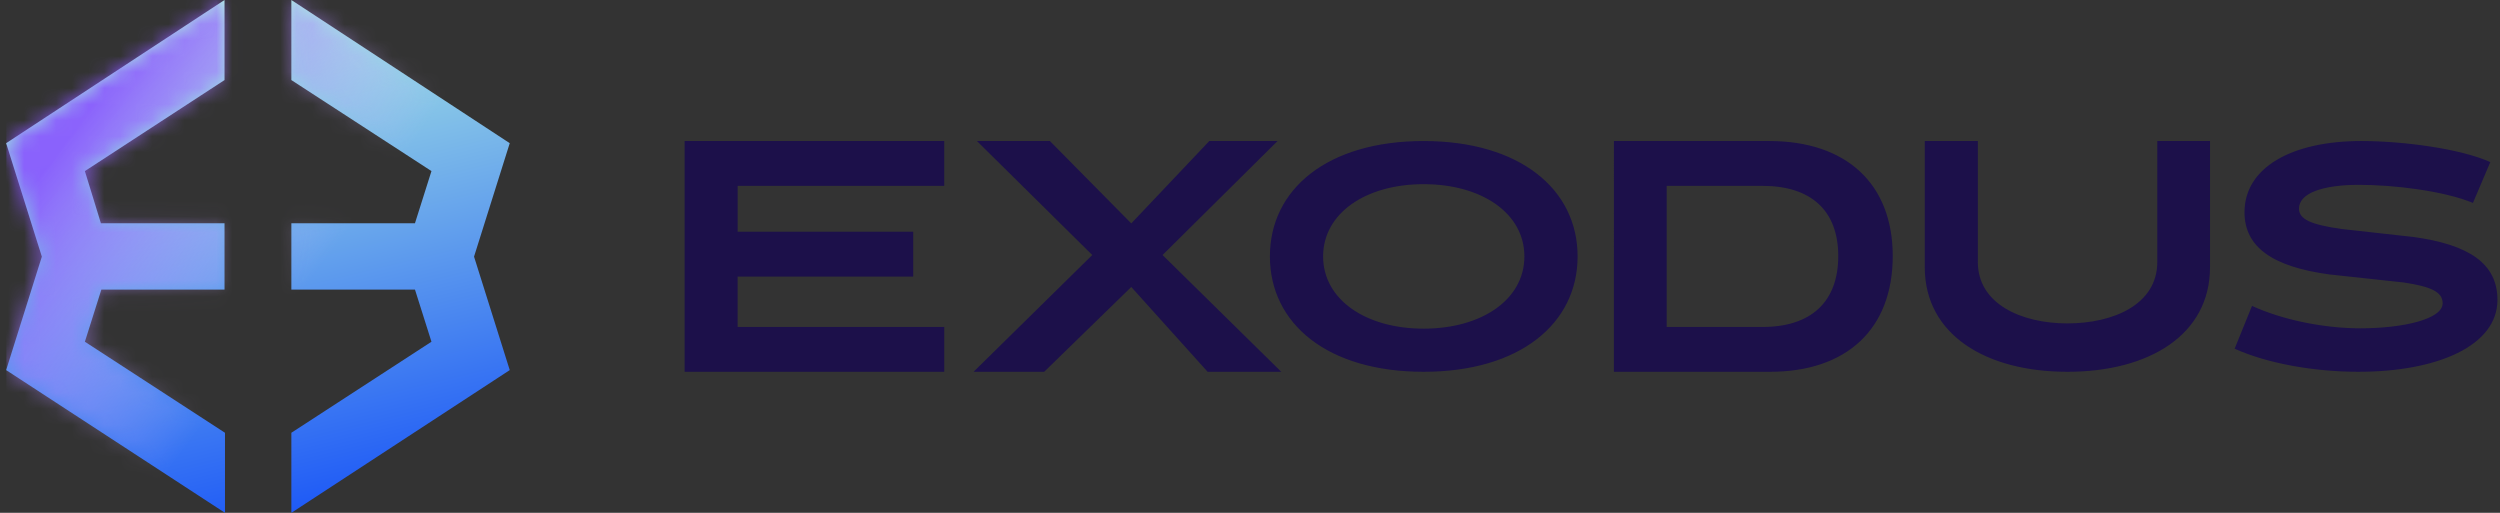 <?xml version="1.0" ?>
<svg xmlns="http://www.w3.org/2000/svg" fill="none" viewBox="0 0 156 32">
	<rect x="0" y="0" width="156" height="32" fill="#333333" stroke="none"/>
	<path fill="url(#prefix__a)" d="M31.808 8.935 18.181 0v4.996l8.742 5.68-1.029 3.254h-7.713v4.14h7.713l1.029 3.254-8.742 5.68V32l13.627-8.906-2.228-7.08 2.228-7.08Z"/>
	<path fill="url(#prefix__b)" d="M6.325 18.07h7.685v-4.14H6.296l-1-3.254 8.714-5.68V0L.383 8.935l2.228 7.08-2.228 7.079L14.039 32v-4.995l-8.742-5.681 1.028-3.254Z"/>
	<mask id="prefix__e" width="32" height="32" x="0" y="0" maskUnits="userSpaceOnUse" style="mask-type:alpha">
		<path fill="url(#prefix__c)" d="M31.808 8.935 18.181 0v4.996l8.742 5.68-1.029 3.254h-7.713v4.14h7.713l1.029 3.254-8.742 5.68V32l13.627-8.906-2.228-7.08 2.228-7.08Z"/>
		<path fill="url(#prefix__d)" d="M6.325 18.07h7.685v-4.14H6.296l-1-3.254 8.714-5.68V0L.383 8.935l2.228 7.08-2.228 7.079L14.039 32v-4.995l-8.742-5.681 1.028-3.254Z"/>
	</mask>
	<g mask="url(#prefix__e)">
		<rect width="31.2" height="32" x=".4" fill="url(#prefix__f)"/>
	</g>
	<path fill="#1c104a" d="M58.92 8.8v2.797H46.029v2.863h10.955v2.798H46.028v3.144h12.893V23.2h-16.2V8.8h16.2ZM60.75 23.2l7.407-7.287L60.96 8.8h4.553l5.078 5.14L75.46 8.8h4.26l-7.177 7.113L79.95 23.2h-4.595l-4.764-5.292-5.434 5.292H60.75Z"/>
	<path fill="#1c104a" d="M88.832 8.8c6.001 0 9.61 3.005 9.61 7.2s-3.609 7.2-9.61 7.2c-6.001 0-9.59-3.005-9.59-7.2s3.589-7.2 9.59-7.2Zm0 2.692c-3.61 0-6.27 1.816-6.27 4.508s2.66 4.508 6.27 4.508c3.63 0 6.29-1.816 6.29-4.508s-2.66-4.508-6.29-4.508ZM110.404 8.8c4.807 0 7.703 2.667 7.703 7.178 0 4.554-2.875 7.222-7.661 7.222h-9.739V8.8h9.697Zm4.303 7.178c0-2.82-1.679-4.38-4.723-4.38h-5.982v8.804h5.982c3.044 0 4.723-1.583 4.723-4.424ZM129.005 23.2c-5.061 0-8.9-2.297-8.9-6.53V8.8h3.312v7.55c0 2.617 2.72 3.83 5.588 3.83 2.89 0 5.61-1.192 5.61-3.83V8.8h3.29v7.87c0 4.233-3.817 6.53-8.9 6.53ZM147.174 23.2c-2.719 0-5.651-.501-7.733-1.44l1.084-2.672c1.869.856 4.44 1.399 6.755 1.399 2.656 0 5.141-.564 5.141-1.565 0-.73-.786-1.044-2.422-1.294l-4.631-.501c-3.569-.48-5.311-1.711-5.311-3.882 0-2.796 2.953-4.445 7.287-4.445 2.613 0 6.203.48 8.051 1.315l-1.083 2.546c-1.827-.752-4.929-1.127-7.117-1.127-2.252 0-3.739.521-3.739 1.481 0 .668.744 1.002 2.656 1.274l4.503.5c3.442.48 5.226 1.65 5.226 3.924 0 2.88-3.781 4.487-8.667 4.487Z"/>
	<defs>
		<linearGradient id="prefix__a" x1="27.4" x2="18.272" y1="34.2" y2="-3.514" gradientUnits="userSpaceOnUse">
			<stop stop-color="#0B46F9"/>
			<stop offset="1" stop-color="#BBFBE0"/>
		</linearGradient>
		<linearGradient id="prefix__b" x1="27.4" x2="18.272" y1="34.2" y2="-3.514" gradientUnits="userSpaceOnUse">
			<stop stop-color="#0B46F9"/>
			<stop offset="1" stop-color="#BBFBE0"/>
		</linearGradient>
		<linearGradient id="prefix__c" x1="27.4" x2="18.272" y1="34.2" y2="-3.514" gradientUnits="userSpaceOnUse">
			<stop stop-color="#0B46F9"/>
			<stop offset="1" stop-color="#BBFBE0"/>
		</linearGradient>
		<linearGradient id="prefix__d" x1="27.4" x2="18.272" y1="34.2" y2="-3.514" gradientUnits="userSpaceOnUse">
			<stop stop-color="#0B46F9"/>
			<stop offset="1" stop-color="#BBFBE0"/>
		</linearGradient>
		<linearGradient id="prefix__f" x1="2.4" x2="18.2" y1="7.2" y2="19" gradientUnits="userSpaceOnUse">
			<stop offset=".12" stop-color="#8952FF" stop-opacity=".87"/>
			<stop offset="1" stop-color="#DABDFF" stop-opacity="0"/>
		</linearGradient>
	</defs>
</svg>